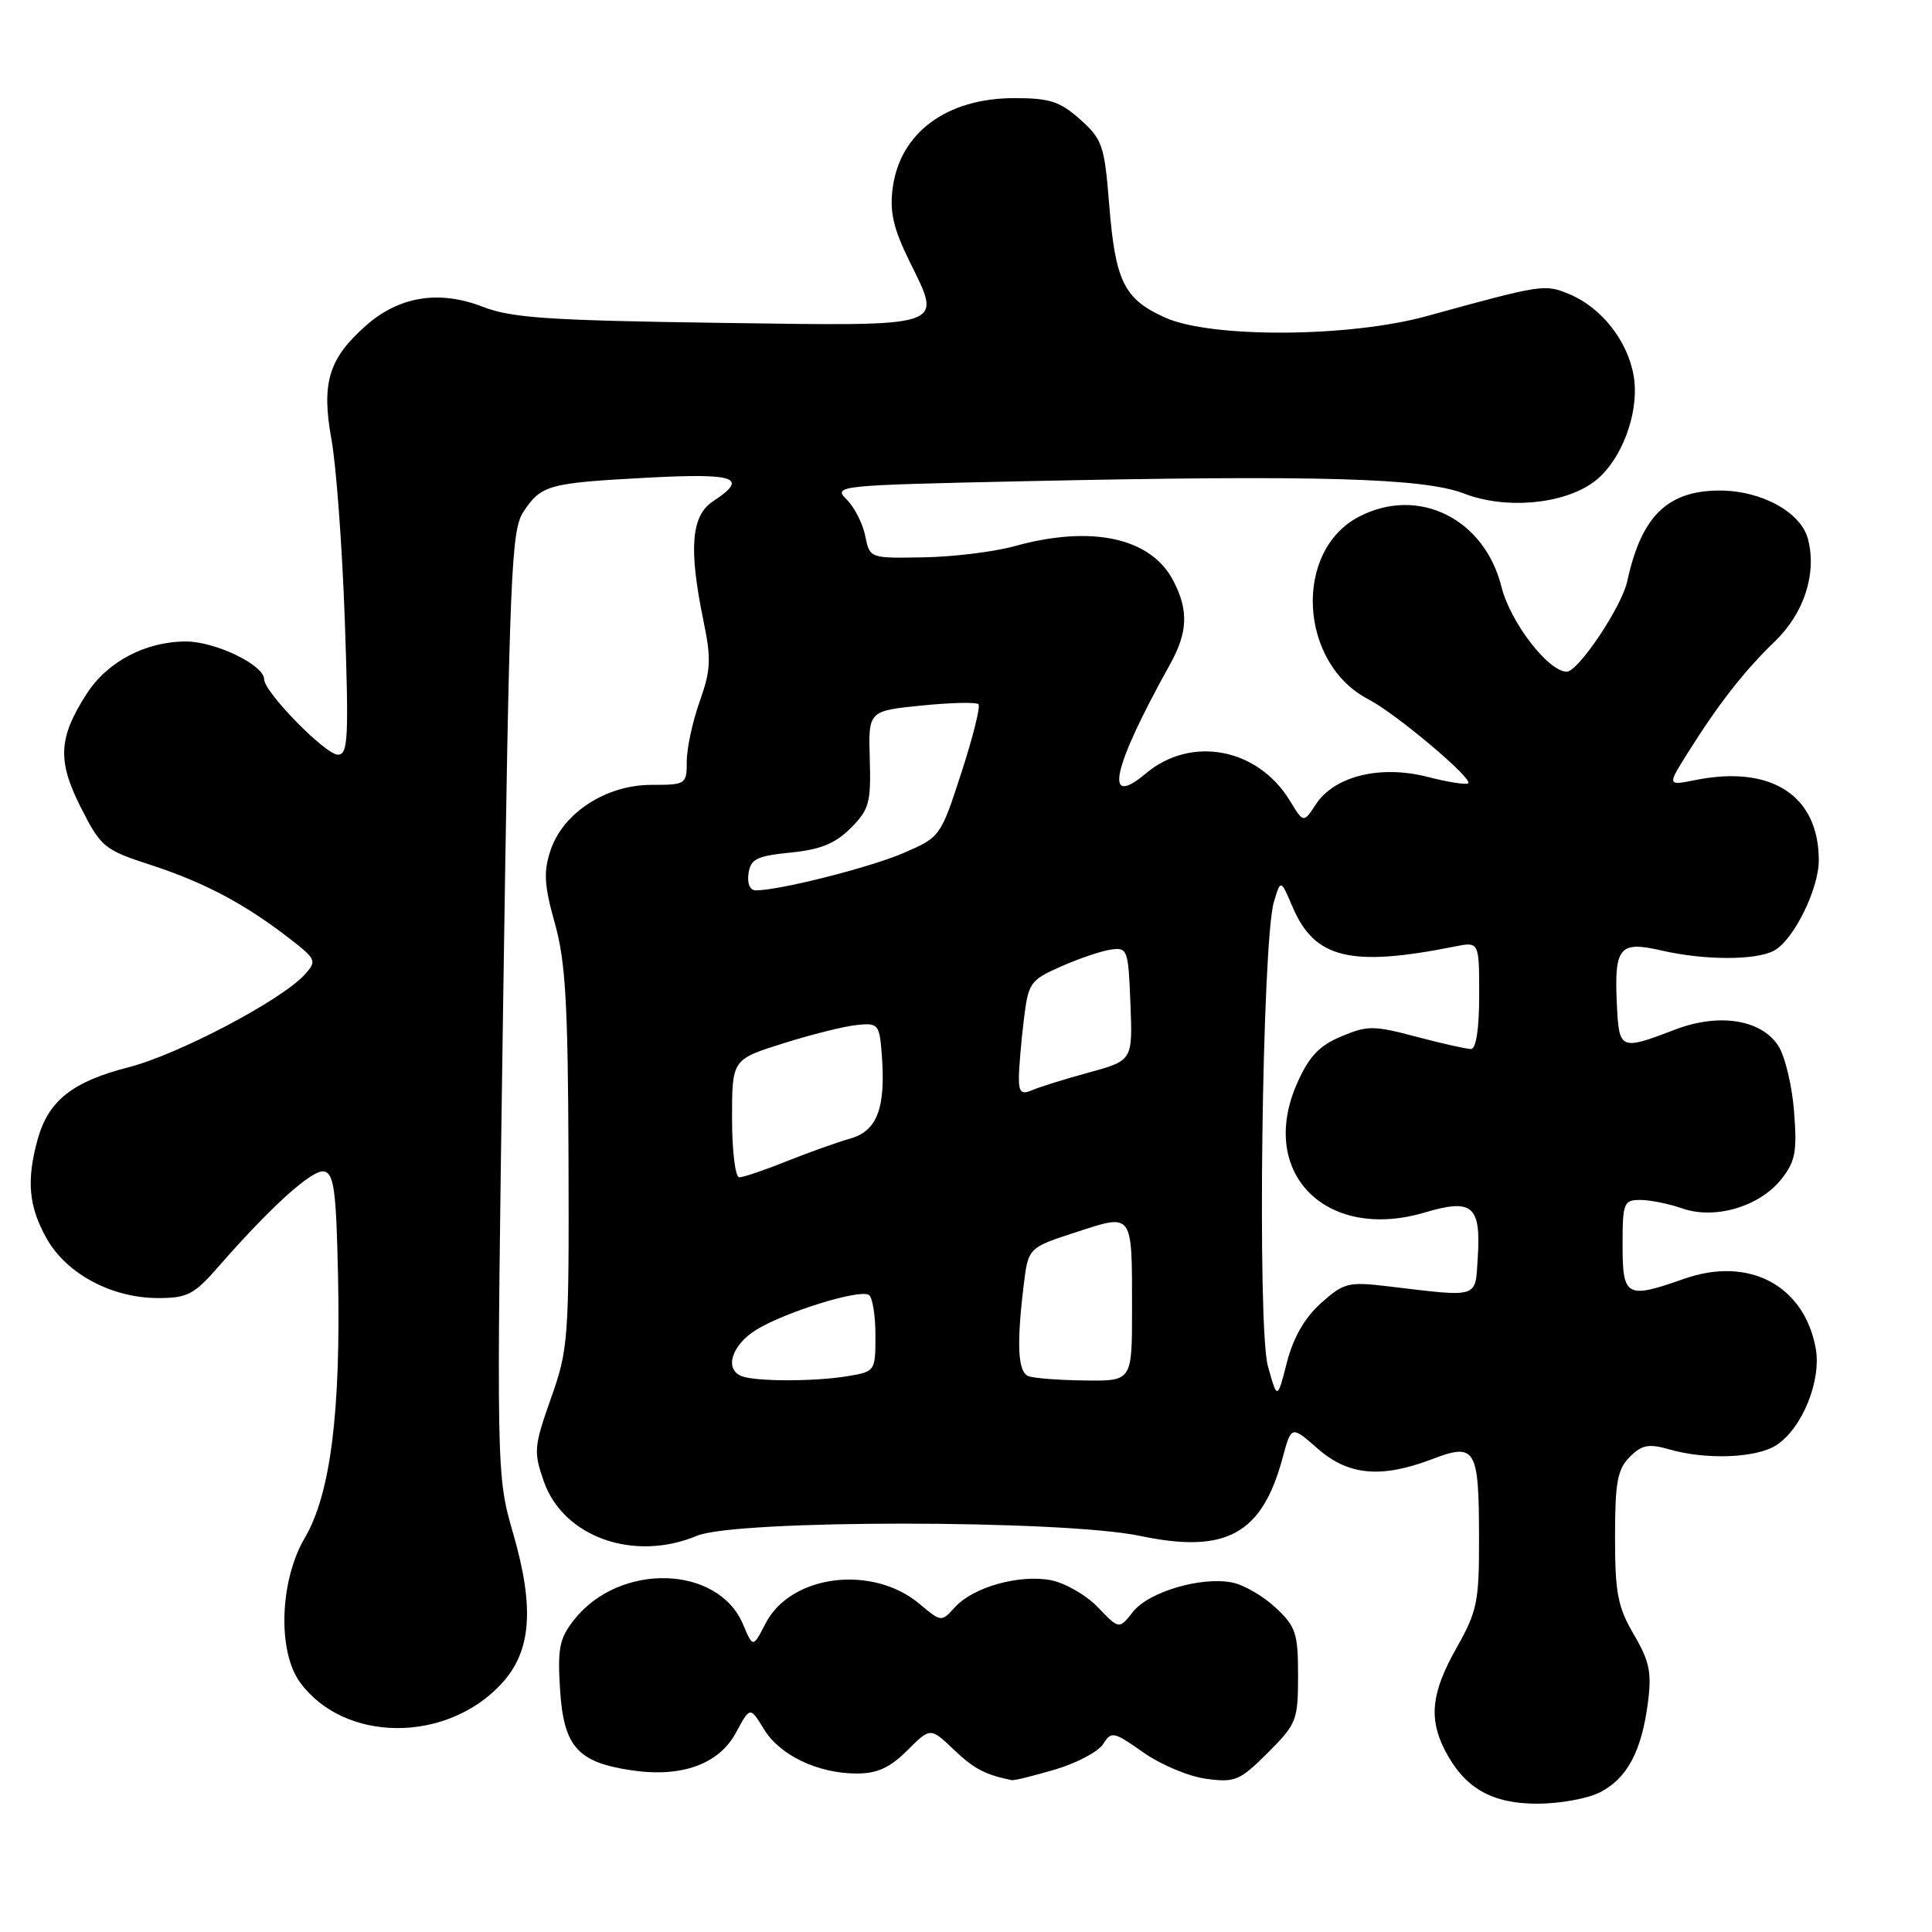 <?xml version="1.0" encoding="UTF-8" standalone="no"?>
<!DOCTYPE svg PUBLIC "-//W3C//DTD SVG 1.1//EN" "http://www.w3.org/Graphics/SVG/1.1/DTD/svg11.dtd" >
<svg xmlns="http://www.w3.org/2000/svg" xmlns:xlink="http://www.w3.org/1999/xlink" version="1.1" viewBox="0 0 256 256">
 <g >
 <path fill="currentColor"
d=" M 212.03 237.48 C 215.60 235.64 217.51 232.07 218.35 225.67 C 218.88 221.61 218.58 220.14 216.49 216.58 C 214.36 212.93 214.00 211.09 214.00 203.66 C 214.00 196.41 214.32 194.68 215.95 193.05 C 217.56 191.44 218.45 191.27 221.19 192.05 C 226.12 193.47 232.77 193.20 235.39 191.48 C 238.83 189.23 241.39 182.88 240.58 178.59 C 239.02 170.27 231.69 166.43 223.12 169.46 C 215.52 172.14 215.00 171.86 215.00 165.00 C 215.00 159.37 215.14 159.00 217.35 159.00 C 218.64 159.00 221.16 159.51 222.94 160.13 C 227.26 161.63 233.16 159.88 236.05 156.23 C 237.90 153.89 238.14 152.60 237.72 147.25 C 237.45 143.81 236.51 139.90 235.62 138.55 C 233.35 135.09 227.78 134.21 222.01 136.41 C 214.64 139.22 214.53 139.17 214.24 133.00 C 213.89 125.51 214.59 124.67 220.09 125.93 C 225.82 127.26 232.63 127.27 235.06 125.97 C 237.65 124.58 241.00 117.82 241.00 113.99 C 241.00 105.43 234.74 101.35 224.70 103.35 C 220.91 104.11 220.91 104.11 223.61 99.80 C 227.72 93.25 231.13 88.89 235.16 85.01 C 239.04 81.27 240.74 76.07 239.58 71.48 C 238.69 67.90 233.46 65.01 227.88 65.00 C 220.95 65.00 217.48 68.40 215.62 77.02 C 214.90 80.38 209.13 89.00 207.60 89.00 C 205.16 89.00 200.12 82.45 198.95 77.75 C 196.69 68.71 187.94 64.39 180.10 68.45 C 171.34 72.98 172.10 87.90 181.34 92.67 C 184.96 94.55 195.18 103.15 194.55 103.79 C 194.31 104.02 191.87 103.64 189.11 102.93 C 182.88 101.34 176.81 102.84 174.36 106.58 C 172.72 109.07 172.72 109.07 170.91 106.09 C 166.66 99.11 157.83 97.44 151.84 102.48 C 146.16 107.26 147.38 101.78 155.05 88.00 C 157.39 83.79 157.51 80.88 155.48 76.97 C 152.53 71.25 144.67 69.53 134.43 72.37 C 131.72 73.12 126.29 73.79 122.37 73.85 C 115.25 73.98 115.25 73.98 114.65 71.02 C 114.33 69.39 113.22 67.22 112.19 66.19 C 110.35 64.35 110.87 64.30 135.90 63.76 C 174.55 62.93 188.64 63.33 194.00 65.40 C 199.43 67.50 206.98 66.86 211.06 63.95 C 214.78 61.31 217.30 54.71 216.47 49.80 C 215.68 45.17 212.19 40.74 207.95 38.98 C 204.66 37.62 204.46 37.65 189.00 41.90 C 178.70 44.73 160.40 44.82 154.33 42.06 C 148.93 39.61 147.79 37.29 146.97 27.08 C 146.35 19.27 146.07 18.45 143.13 15.83 C 140.47 13.45 139.10 13.00 134.43 13.00 C 125.47 13.00 119.27 17.56 118.29 24.88 C 117.87 28.04 118.35 30.20 120.46 34.52 C 124.88 43.55 125.96 43.20 95.25 42.78 C 72.78 42.46 67.78 42.13 64.00 40.66 C 58.22 38.41 52.93 39.25 48.54 43.10 C 43.55 47.48 42.56 50.73 43.92 58.23 C 44.55 61.68 45.35 72.49 45.69 82.25 C 46.23 97.77 46.12 100.00 44.78 100.00 C 43.12 100.00 35.00 91.70 35.00 90.01 C 35.00 88.12 28.56 85.01 24.65 85.00 C 19.31 85.00 14.24 87.66 11.50 91.91 C 7.73 97.75 7.57 100.79 10.72 107.01 C 13.38 112.25 13.79 112.60 20.00 114.62 C 27.08 116.93 32.40 119.75 38.30 124.31 C 41.92 127.11 42.01 127.33 40.39 129.12 C 37.31 132.53 23.63 139.73 17.03 141.42 C 9.61 143.32 6.42 145.84 5.00 150.93 C 3.48 156.40 3.79 159.86 6.18 164.11 C 8.83 168.81 14.80 172.00 20.98 172.00 C 24.82 172.00 25.73 171.52 28.91 167.88 C 35.85 159.92 41.38 154.93 42.93 155.22 C 44.25 155.48 44.55 157.70 44.79 169.01 C 45.17 187.09 43.80 197.97 40.38 203.79 C 37.05 209.47 36.75 218.82 39.77 222.94 C 45.59 230.88 59.02 231.02 66.36 223.20 C 70.40 218.91 70.87 213.15 68.01 203.24 C 65.76 195.45 65.76 195.45 66.67 132.98 C 67.51 75.86 67.74 70.27 69.35 67.83 C 71.72 64.25 72.65 64.00 85.71 63.30 C 97.52 62.67 99.27 63.28 94.50 66.41 C 91.58 68.32 91.23 72.64 93.21 82.25 C 94.26 87.33 94.19 88.78 92.71 92.95 C 91.77 95.60 91.00 99.17 91.00 100.88 C 91.00 103.93 90.89 104.00 86.30 104.00 C 80.30 104.00 74.58 107.72 72.94 112.70 C 72.00 115.53 72.11 117.33 73.52 122.34 C 74.94 127.39 75.26 133.01 75.33 153.50 C 75.41 177.47 75.31 178.78 73.00 185.30 C 70.75 191.65 70.69 192.37 72.05 196.27 C 74.62 203.66 83.98 207.00 92.35 203.50 C 97.52 201.34 140.80 201.36 151.10 203.52 C 162.46 205.91 167.23 203.29 169.95 193.18 C 171.11 188.89 171.11 188.89 174.59 191.94 C 178.66 195.52 183.03 195.92 189.80 193.33 C 195.52 191.15 195.97 191.89 195.98 203.77 C 196.00 212.23 195.74 213.49 193.00 218.35 C 189.66 224.26 189.28 227.70 191.48 231.96 C 194.05 236.92 197.65 239.00 203.68 239.00 C 206.66 239.00 210.42 238.32 212.03 237.48 Z  M 139.84 234.46 C 142.70 233.61 145.55 232.09 146.18 231.09 C 147.25 229.37 147.56 229.43 151.49 232.20 C 153.78 233.82 157.53 235.40 159.82 235.70 C 163.66 236.22 164.28 235.95 167.99 232.25 C 171.81 228.43 172.00 227.94 172.00 222.02 C 172.00 216.41 171.71 215.53 169.02 213.02 C 167.39 211.49 164.80 209.99 163.27 209.69 C 159.15 208.87 152.20 210.93 150.12 213.58 C 148.29 215.91 148.29 215.91 145.47 212.97 C 143.92 211.35 141.11 209.74 139.23 209.38 C 135.02 208.59 128.93 210.31 126.53 212.97 C 124.74 214.94 124.72 214.94 121.86 212.54 C 115.61 207.28 104.79 208.63 101.45 215.10 C 99.77 218.35 99.77 218.35 98.46 215.24 C 95.14 207.36 82.09 207.00 76.07 214.63 C 74.13 217.09 73.86 218.40 74.21 223.88 C 74.69 231.43 76.52 233.51 83.64 234.57 C 90.30 235.57 95.26 233.78 97.53 229.57 C 99.39 226.12 99.39 226.12 101.22 229.12 C 103.33 232.59 108.38 235.00 113.54 235.00 C 116.24 235.00 117.93 234.22 120.22 231.94 C 123.28 228.88 123.28 228.88 126.39 231.84 C 129.05 234.38 130.54 235.16 134.07 235.88 C 134.38 235.95 136.98 235.30 139.84 234.46 Z  M 168.00 181.00 C 166.57 175.84 167.23 124.72 168.80 119.50 C 169.70 116.50 169.70 116.50 171.27 120.17 C 174.18 127.01 178.95 128.18 192.75 125.42 C 196.00 124.77 196.00 124.77 196.00 131.89 C 196.00 136.34 195.59 139.00 194.91 139.00 C 194.32 139.00 191.05 138.27 187.66 137.37 C 182.01 135.87 181.19 135.87 177.71 137.34 C 174.79 138.56 173.45 140.00 171.88 143.53 C 166.64 155.39 175.67 164.55 188.79 160.66 C 195.11 158.78 196.25 159.75 195.81 166.67 C 195.46 172.11 196.13 171.90 183.89 170.44 C 178.66 169.82 178.06 169.97 175.04 172.67 C 172.88 174.60 171.38 177.22 170.52 180.53 C 169.25 185.50 169.25 185.50 168.00 181.00 Z  M 98.25 182.34 C 95.93 181.40 96.98 178.18 100.25 176.18 C 104.10 173.83 113.87 170.80 115.12 171.58 C 115.61 171.87 116.00 174.28 116.00 176.93 C 116.00 181.71 115.98 181.74 112.25 182.36 C 107.89 183.08 100.06 183.07 98.25 182.34 Z  M 136.25 182.34 C 134.88 181.78 134.69 178.21 135.63 170.41 C 136.24 165.33 136.24 165.33 142.56 163.28 C 150.19 160.79 150.00 160.53 150.00 173.58 C 150.00 183.00 150.00 183.00 143.75 182.92 C 140.31 182.88 136.94 182.62 136.25 182.34 Z  M 97.00 148.20 C 97.00 140.39 97.00 140.39 103.75 138.26 C 107.46 137.09 111.85 135.99 113.50 135.82 C 116.34 135.52 116.52 135.72 116.82 139.46 C 117.41 146.71 116.29 149.82 112.71 150.85 C 110.95 151.35 107.12 152.72 104.21 153.88 C 101.31 155.05 98.49 156.00 97.96 156.00 C 97.43 156.00 97.00 152.53 97.00 148.20 Z  M 135.01 142.86 C 135.01 141.56 135.30 138.13 135.65 135.23 C 136.26 130.19 136.46 129.89 140.62 128.05 C 143.00 127.00 145.97 125.99 147.23 125.82 C 149.40 125.51 149.51 125.84 149.79 133.01 C 150.08 140.52 150.08 140.52 144.29 142.11 C 141.10 142.98 137.71 144.04 136.75 144.46 C 135.36 145.06 135.00 144.72 135.01 142.86 Z  M 99.18 115.75 C 99.45 113.82 100.26 113.42 104.76 112.97 C 108.70 112.58 110.69 111.77 112.72 109.73 C 115.16 107.29 115.42 106.38 115.25 100.61 C 115.06 94.20 115.06 94.20 122.09 93.49 C 125.95 93.10 129.36 93.02 129.65 93.31 C 129.94 93.60 128.92 97.68 127.39 102.38 C 124.63 110.87 124.59 110.93 119.70 113.04 C 115.24 114.95 103.46 117.94 100.18 117.98 C 99.38 117.99 98.99 117.11 99.18 115.75 Z "/>
</g>
</svg>